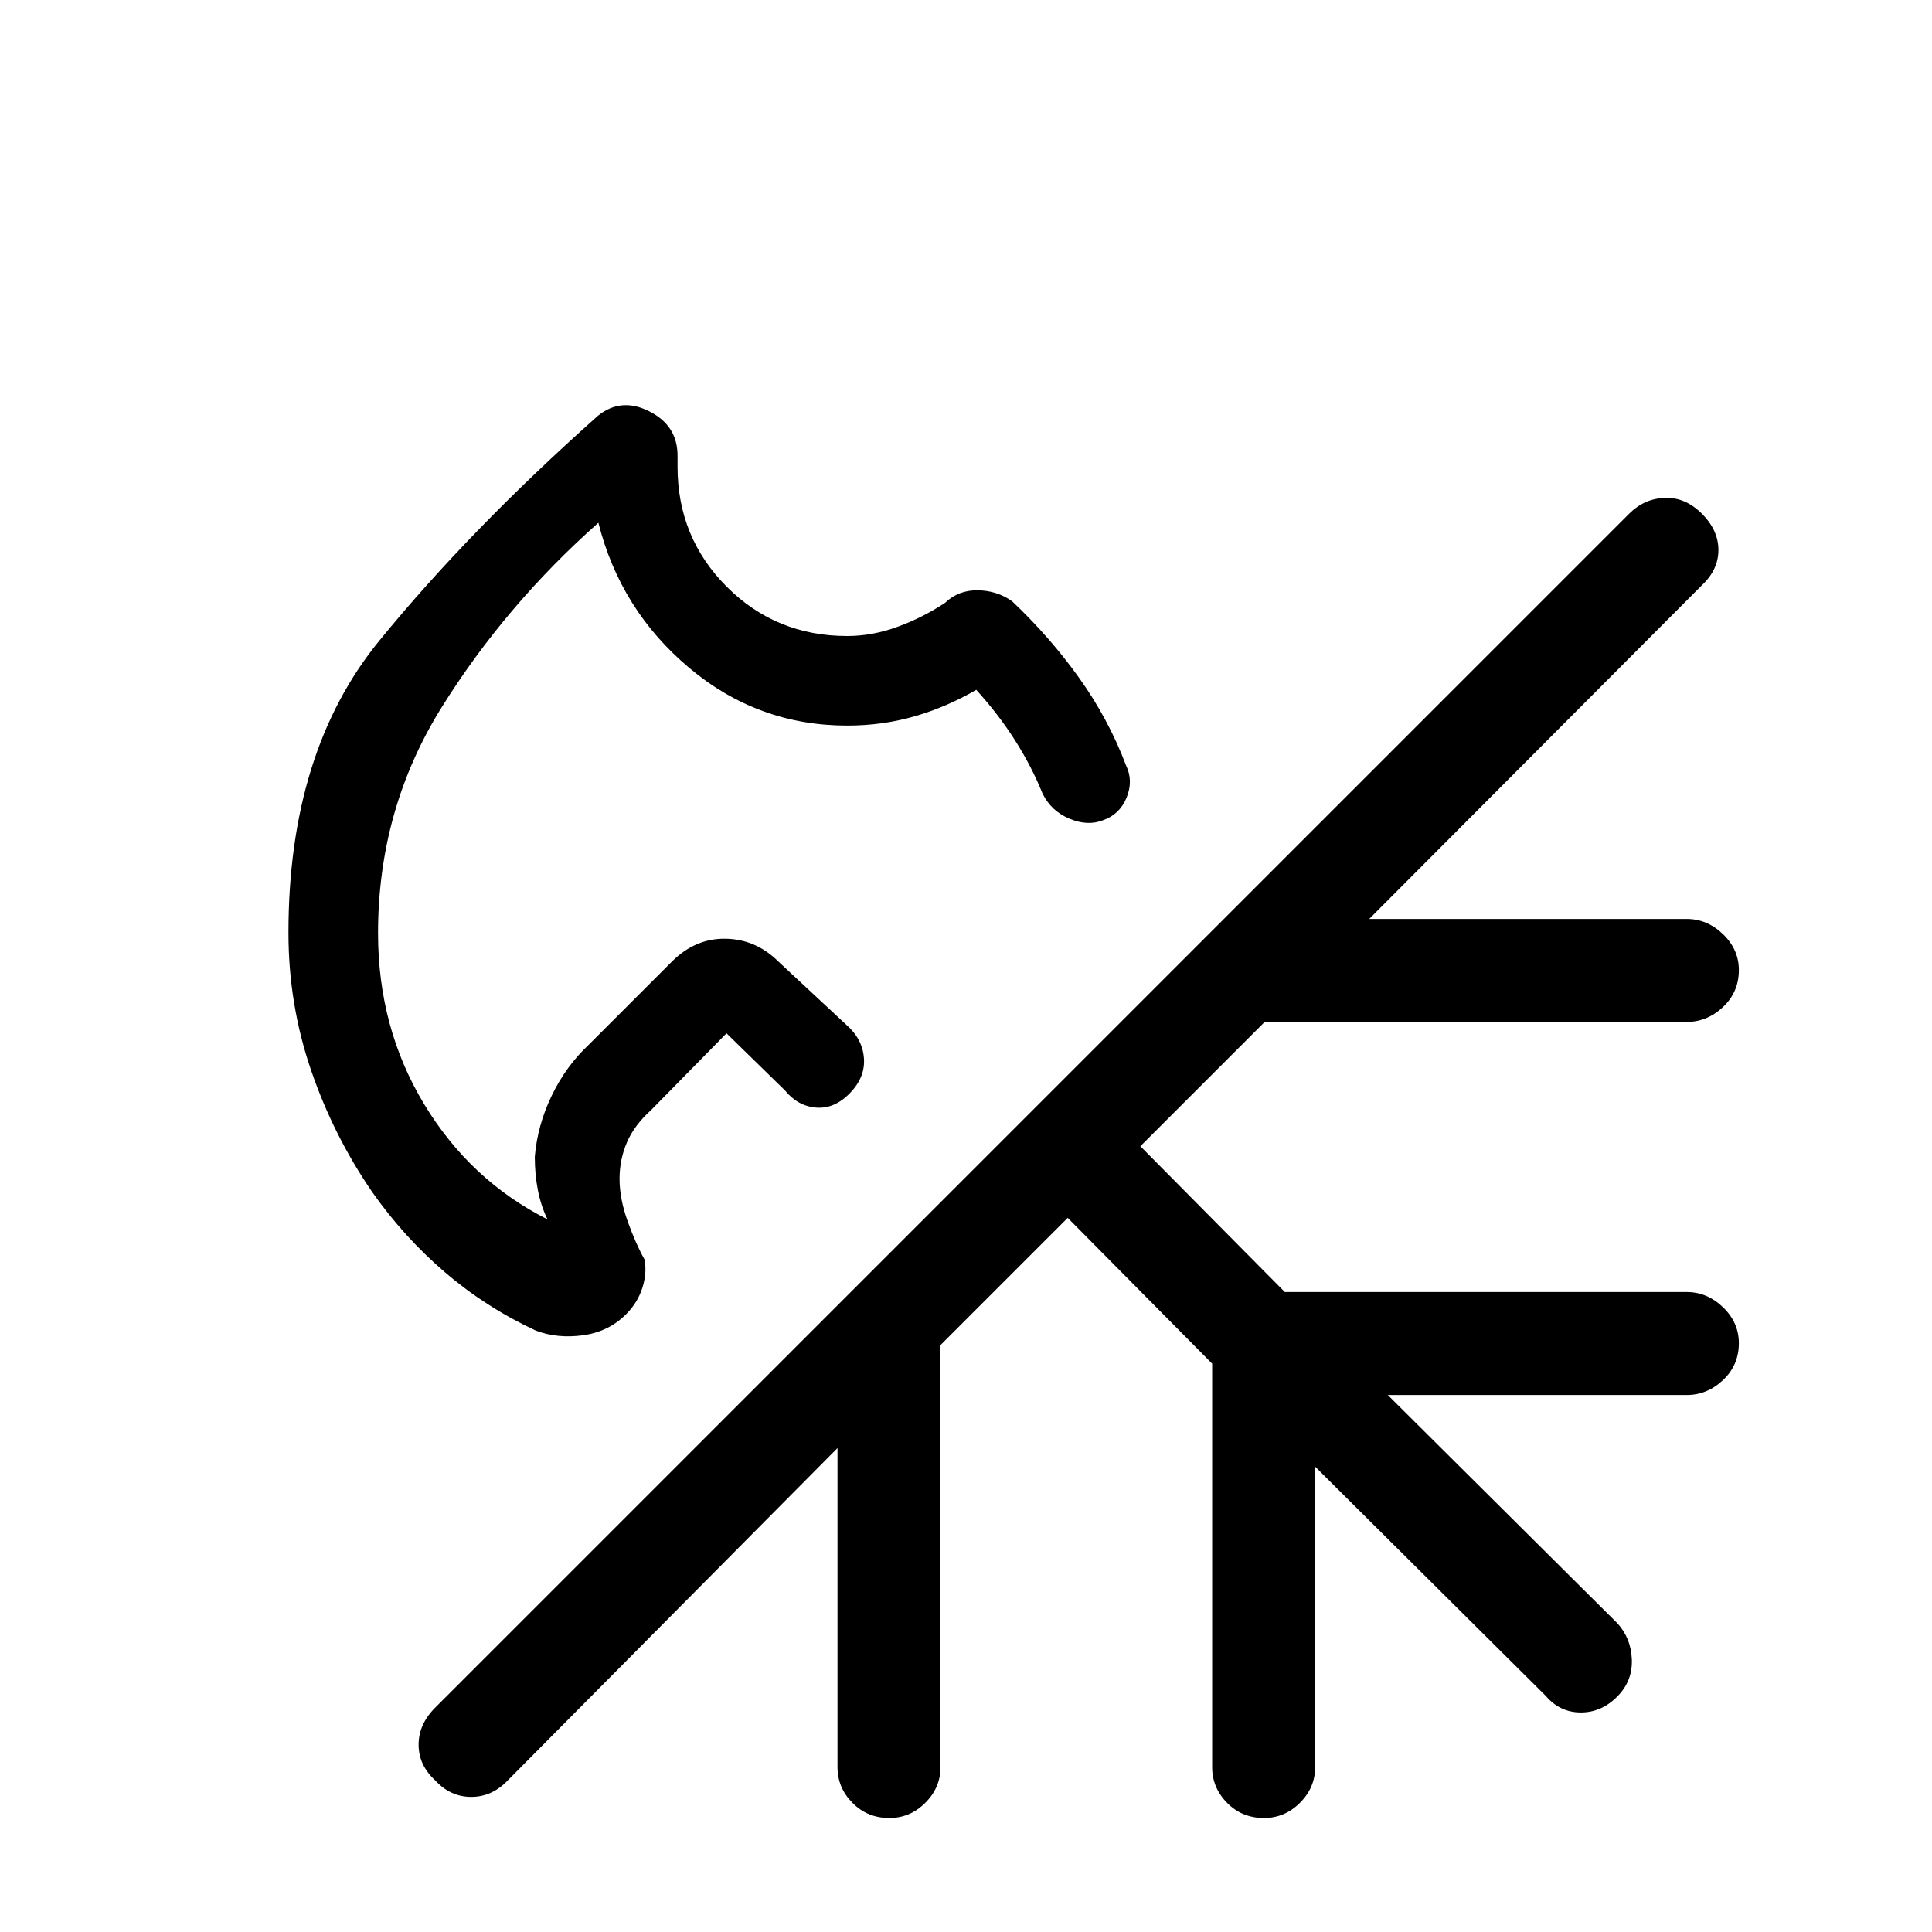 <svg xmlns="http://www.w3.org/2000/svg" height="40" viewBox="0 -960 960 960" width="40"><path d="M354.74-527.33Zm0 0Zm-57.56-226.13q11.44-9.21 25.46-2.14 14.03 7.07 14.03 22.01v5.51q0 35.16 24.46 59.63 24.46 24.48 59.87 24.48 12.44 0 24.97-4.57 12.54-4.56 23.62-11.92 6.67-6.36 16.24-6.23 9.58.13 17.07 5.44 18.72 17.69 33.29 38.06t23.4 43.68q3.59 7.51.21 15.82-3.39 8.31-11.62 11.23-7.72 3.08-16.81-.75-9.09-3.82-13.34-12.48-5.41-13.44-13.61-26.35-8.19-12.91-19.32-25.19-14.82 8.61-30.73 13.19-15.9 4.58-33.37 4.58-44.44 0-78.59-28.72-34.15-28.72-45.08-72.08-46.23 41-77.86 91.71-31.62 50.7-31.62 112.24 0 47 22.89 84.93 22.9 37.92 61.31 57.28-3.23-6.62-4.77-14.46-1.54-7.85-1.54-16.67 1.31-15.56 8.34-30.22 7.02-14.65 18.36-25.32l41.38-41.38q11.64-11.65 26.72-11.4 15.08.24 26.31 11.4l33.71 31.38q7.98 6.98 8.72 16.48.75 9.5-6.91 17.41-7.7 7.96-16.82 7.24-9.11-.72-15.58-8.62L361-446.56l-37.46 38.12q-8.28 7.44-11.99 15.99-3.7 8.55-3.7 18.24 0 9.89 4.05 21.14t8.36 18.89q1.28 6.87-1.11 14.22-2.38 7.34-8.1 13.06-8.64 8.64-21.34 10.39-12.7 1.74-23.43-2.31-24.74-11.49-45.11-28.94-20.38-17.44-36.12-39.78-19.36-28.14-30.54-60.84-11.18-32.69-11.18-68.17 0-89.76 45.08-145.01 45.08-55.26 108.77-111.9Zm233.36 398.61-63.21 63.21V-81.9q0 10.19-7.57 17.73-7.58 7.53-17.84 7.53-10.92 0-18.34-7.53-7.43-7.54-7.43-17.73v-158.56L252.33-75.36q-7.82 8.23-18.18 8.23t-17.92-8.23Q208-82.92 208-93.08q0-10.15 8.23-18.38l593.31-593.31q7.46-7.46 17.67-7.85 10.2-.38 18.43 7.85t8.23 18.05q0 9.82-8.23 17.54l-165.28 165.8H838.1q10.19 0 18.06 7.57 7.87 7.58 7.87 17.83 0 10.93-7.87 18.35-7.87 7.42-18.06 7.42H628.41l-61.77 61.77L638.41-318H838.1q10.19 0 18.06 7.58 7.87 7.57 7.87 17.83 0 10.92-7.87 18.35-7.87 7.42-18.06 7.42H689.59l114.08 113.41q6.79 7.46 7.18 18 .38 10.54-6.93 18.1-7.97 8.23-18.38 8.23t-17.46-8.23L653.49-231.23V-81.9q0 10.19-7.58 17.73-7.57 7.53-17.83 7.53-10.93 0-18.35-7.53-7.42-7.54-7.42-17.73v-200.51l-71.77-72.44Z"/></svg>